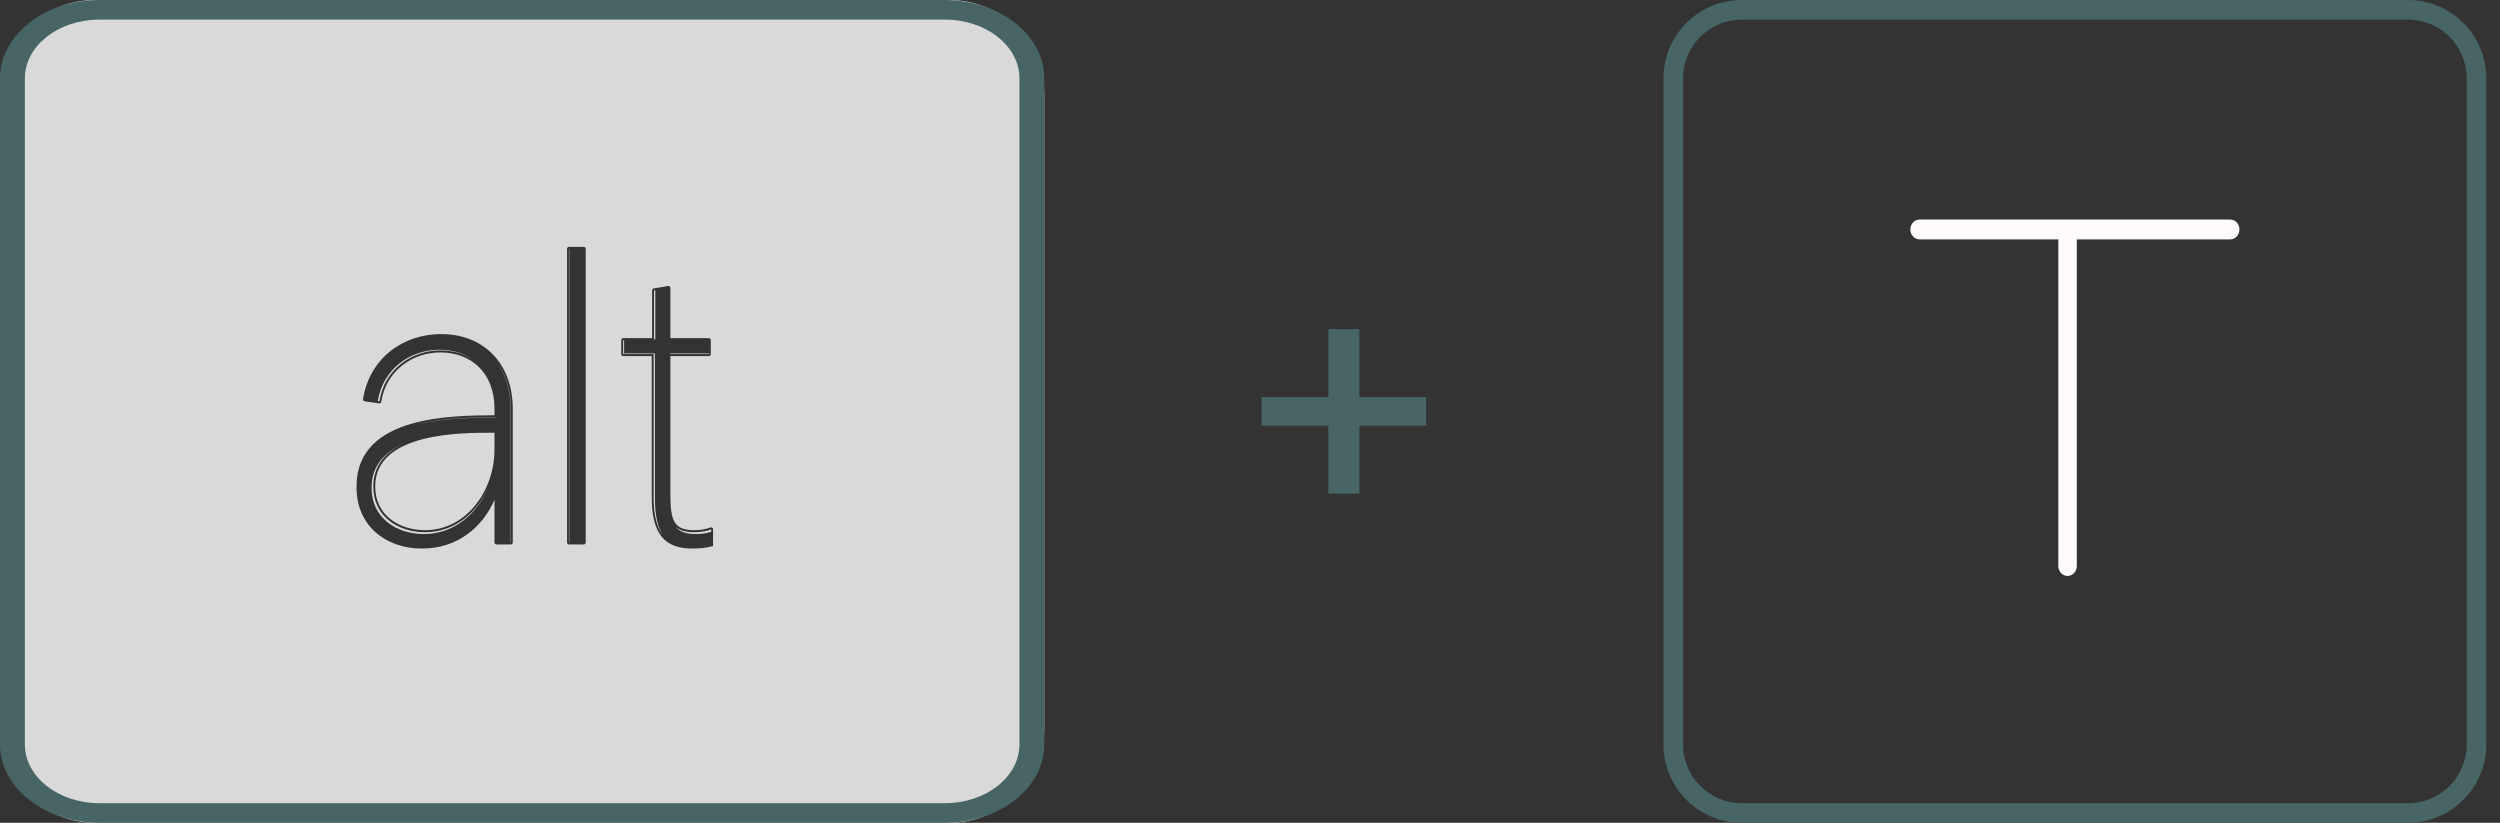 <svg width="158" height="52" viewBox="0 0 158 52" fill="none" xmlns="http://www.w3.org/2000/svg">
<rect x="0" y="0" width="158" height="52" fill="#333333" stroke="none"/>
<path fill-rule="evenodd" clip-rule="evenodd" d="M152.181 1.238H110.086C108.034 1.238 106.371 2.901 106.371 4.952V47.048C106.371 49.099 108.034 50.762 110.086 50.762H152.181C154.232 50.762 155.895 49.099 155.895 47.048V4.952C155.895 2.901 154.232 1.238 152.181 1.238ZM110.086 0C107.351 0 105.133 2.217 105.133 4.952V47.048C105.133 49.783 107.351 52 110.086 52H152.181C154.916 52 157.133 49.783 157.133 47.048V4.952C157.133 2.217 154.916 0 152.181 0H110.086Z" fill="#476565"/>
<path fill-rule="evenodd" clip-rule="evenodd" d="M130.767 13.876C130.735 13.87 130.703 13.867 130.669 13.867C130.636 13.867 130.603 13.87 130.571 13.876L121.315 13.876C120.994 13.876 120.733 14.156 120.733 14.502C120.733 14.848 120.994 15.128 121.315 15.128L130.085 15.128L130.085 35.77C130.085 36.118 130.347 36.401 130.669 36.401C130.992 36.401 131.254 36.118 131.254 35.77L131.254 15.128L140.952 15.128C141.273 15.128 141.533 14.848 141.533 14.502C141.533 14.156 141.273 13.876 140.952 13.876L130.767 13.876Z" fill="#FFFBFC"/>
<path fill-rule="evenodd" clip-rule="evenodd" d="M6 0C2.686 0 0 2.686 0 6V46C0 49.314 2.686 52 6 52H60C63.314 52 66 49.314 66 46V6C66 2.686 63.314 0 60 0H6ZM36.93 15.6V15.605C36.98 15.62 37.017 15.67 37.017 15.728V34.28C37.017 34.339 36.98 34.388 36.93 34.404V34.405H36.925C36.916 34.407 36.906 34.409 36.896 34.409H35.957C35.891 34.409 35.837 34.351 35.837 34.28V15.728C35.837 15.657 35.891 15.6 35.957 15.6H35.98H36.896H36.93ZM35.98 34.28V15.728H35.957V34.28H35.98ZM23.978 25.365L23.875 25.35C24.199 23.324 25.922 22.103 27.767 22.103C28.633 22.103 29.428 22.355 30.048 22.843C29.44 22.382 28.669 22.144 27.832 22.144C26.001 22.144 24.291 23.355 23.978 25.365ZM31.18 26.371L31.346 26.37V26.387L31.151 26.388C29.797 26.4 27.745 26.418 25.984 26.919C27.745 26.401 29.818 26.383 31.18 26.371ZM26.7 34.666L26.662 34.666L26.623 34.666C24.481 34.666 22.533 33.308 22.533 30.801L22.533 30.762L22.533 30.724C22.533 29.593 22.924 28.741 23.554 28.106C24.181 27.474 25.039 27.061 25.97 26.79C27.742 26.272 29.821 26.254 31.176 26.243L31.251 26.242V25.829C31.251 24.663 30.866 23.778 30.252 23.183C29.637 22.587 28.783 22.273 27.832 22.273C26.046 22.273 24.398 23.452 24.097 25.386C24.086 25.454 24.027 25.502 23.962 25.493L23.047 25.364C23.015 25.359 22.985 25.341 22.966 25.312C22.947 25.284 22.939 25.249 22.944 25.214C23.366 22.614 25.498 21.113 27.88 21.113C29.181 21.113 30.315 21.554 31.123 22.373C31.933 23.192 32.407 24.381 32.407 25.854V34.28C32.407 34.351 32.353 34.409 32.287 34.409H31.372C31.305 34.409 31.251 34.351 31.251 34.28V31.588C30.514 33.285 28.938 34.666 26.7 34.666ZM31.346 30.983C31.334 31.021 31.323 31.059 31.311 31.097C31.323 31.061 31.334 31.026 31.346 30.99V30.983ZM32.287 34.28H32.271V25.864C32.271 24.56 31.898 23.489 31.256 22.703C31.908 23.482 32.287 24.549 32.287 25.854V34.28ZM26.793 33.752C28.721 33.752 30.215 32.436 30.913 30.696C30.21 32.375 28.747 33.636 26.868 33.636C25.182 33.636 23.593 32.657 23.593 30.75C23.593 29.377 24.417 28.537 25.549 28.024C24.359 28.54 23.483 29.399 23.483 30.827C23.483 32.76 25.089 33.752 26.793 33.752ZM42.327 18.104L42.332 18.108L42.34 18.107V18.118C42.359 18.141 42.369 18.171 42.369 18.202V21.371H44.802C44.852 21.371 44.895 21.404 44.913 21.45H44.92V21.479C44.921 21.482 44.921 21.484 44.921 21.487C44.922 21.491 44.922 21.496 44.922 21.5V22.376C44.922 22.447 44.868 22.505 44.802 22.505H42.369V31.291C42.369 32.106 42.432 32.655 42.642 33.002C42.841 33.332 43.194 33.507 43.862 33.507C44.216 33.507 44.609 33.456 44.903 33.335C44.94 33.32 44.982 33.325 45.014 33.349C45.047 33.373 45.066 33.413 45.066 33.455V33.569V34.383V34.51C44.677 34.614 44.312 34.666 43.849 34.666L43.799 34.666L43.742 34.666C42.881 34.666 42.231 34.442 41.802 33.899C41.376 33.361 41.189 32.538 41.189 31.394V22.505H39.383C39.316 22.505 39.262 22.447 39.262 22.376V21.5C39.262 21.429 39.316 21.371 39.383 21.371H41.213V18.357C41.213 18.293 41.256 18.239 41.315 18.229L42.23 18.075C42.265 18.069 42.3 18.079 42.327 18.104ZM44.946 33.455V33.614C44.649 33.712 44.291 33.752 43.971 33.752C43.336 33.752 42.941 33.599 42.698 33.275C42.942 33.519 43.311 33.636 43.862 33.636C44.179 33.636 44.532 33.596 44.826 33.5C44.867 33.486 44.907 33.471 44.946 33.455ZM44.802 22.376H42.34V22.338H44.802V22.376ZM41.309 31.394C41.309 32.534 41.498 33.322 41.9 33.824C41.554 33.313 41.391 32.549 41.391 31.48V22.338H39.443V21.5H39.383V22.376H41.309V31.394ZM41.334 18.357V21.45H41.415V18.343L41.334 18.357ZM26.868 33.507C29.46 33.507 31.251 31.031 31.251 28.405V27.349L31.182 27.349H31.182C30.168 27.347 28.371 27.343 26.787 27.738C25.943 27.949 25.172 28.27 24.613 28.755C24.059 29.236 23.713 29.878 23.713 30.75C23.713 31.66 24.09 32.344 24.67 32.804C25.253 33.268 26.045 33.507 26.868 33.507Z" fill="#D9D9D9"/>
<path fill-rule="evenodd" clip-rule="evenodd" d="M59.714 1.238H6.286C3.682 1.238 1.571 2.901 1.571 4.952V47.048C1.571 49.099 3.682 50.762 6.286 50.762H59.714C62.318 50.762 64.429 49.099 64.429 47.048V4.952C64.429 2.901 62.318 1.238 59.714 1.238ZM6.286 0C2.814 0 0 2.217 0 4.952V47.048C0 49.783 2.814 52 6.286 52H59.714C63.186 52 66 49.783 66 47.048V4.952C66 2.217 63.186 0 59.714 0H6.286Z" fill="#476565"/>
<path d="M90.133 25.093H85.912V20.801H83.955V25.093H79.733V26.909H83.955V31.201H85.912V26.909H90.133V25.093Z" fill="#476565"/>
</svg>

